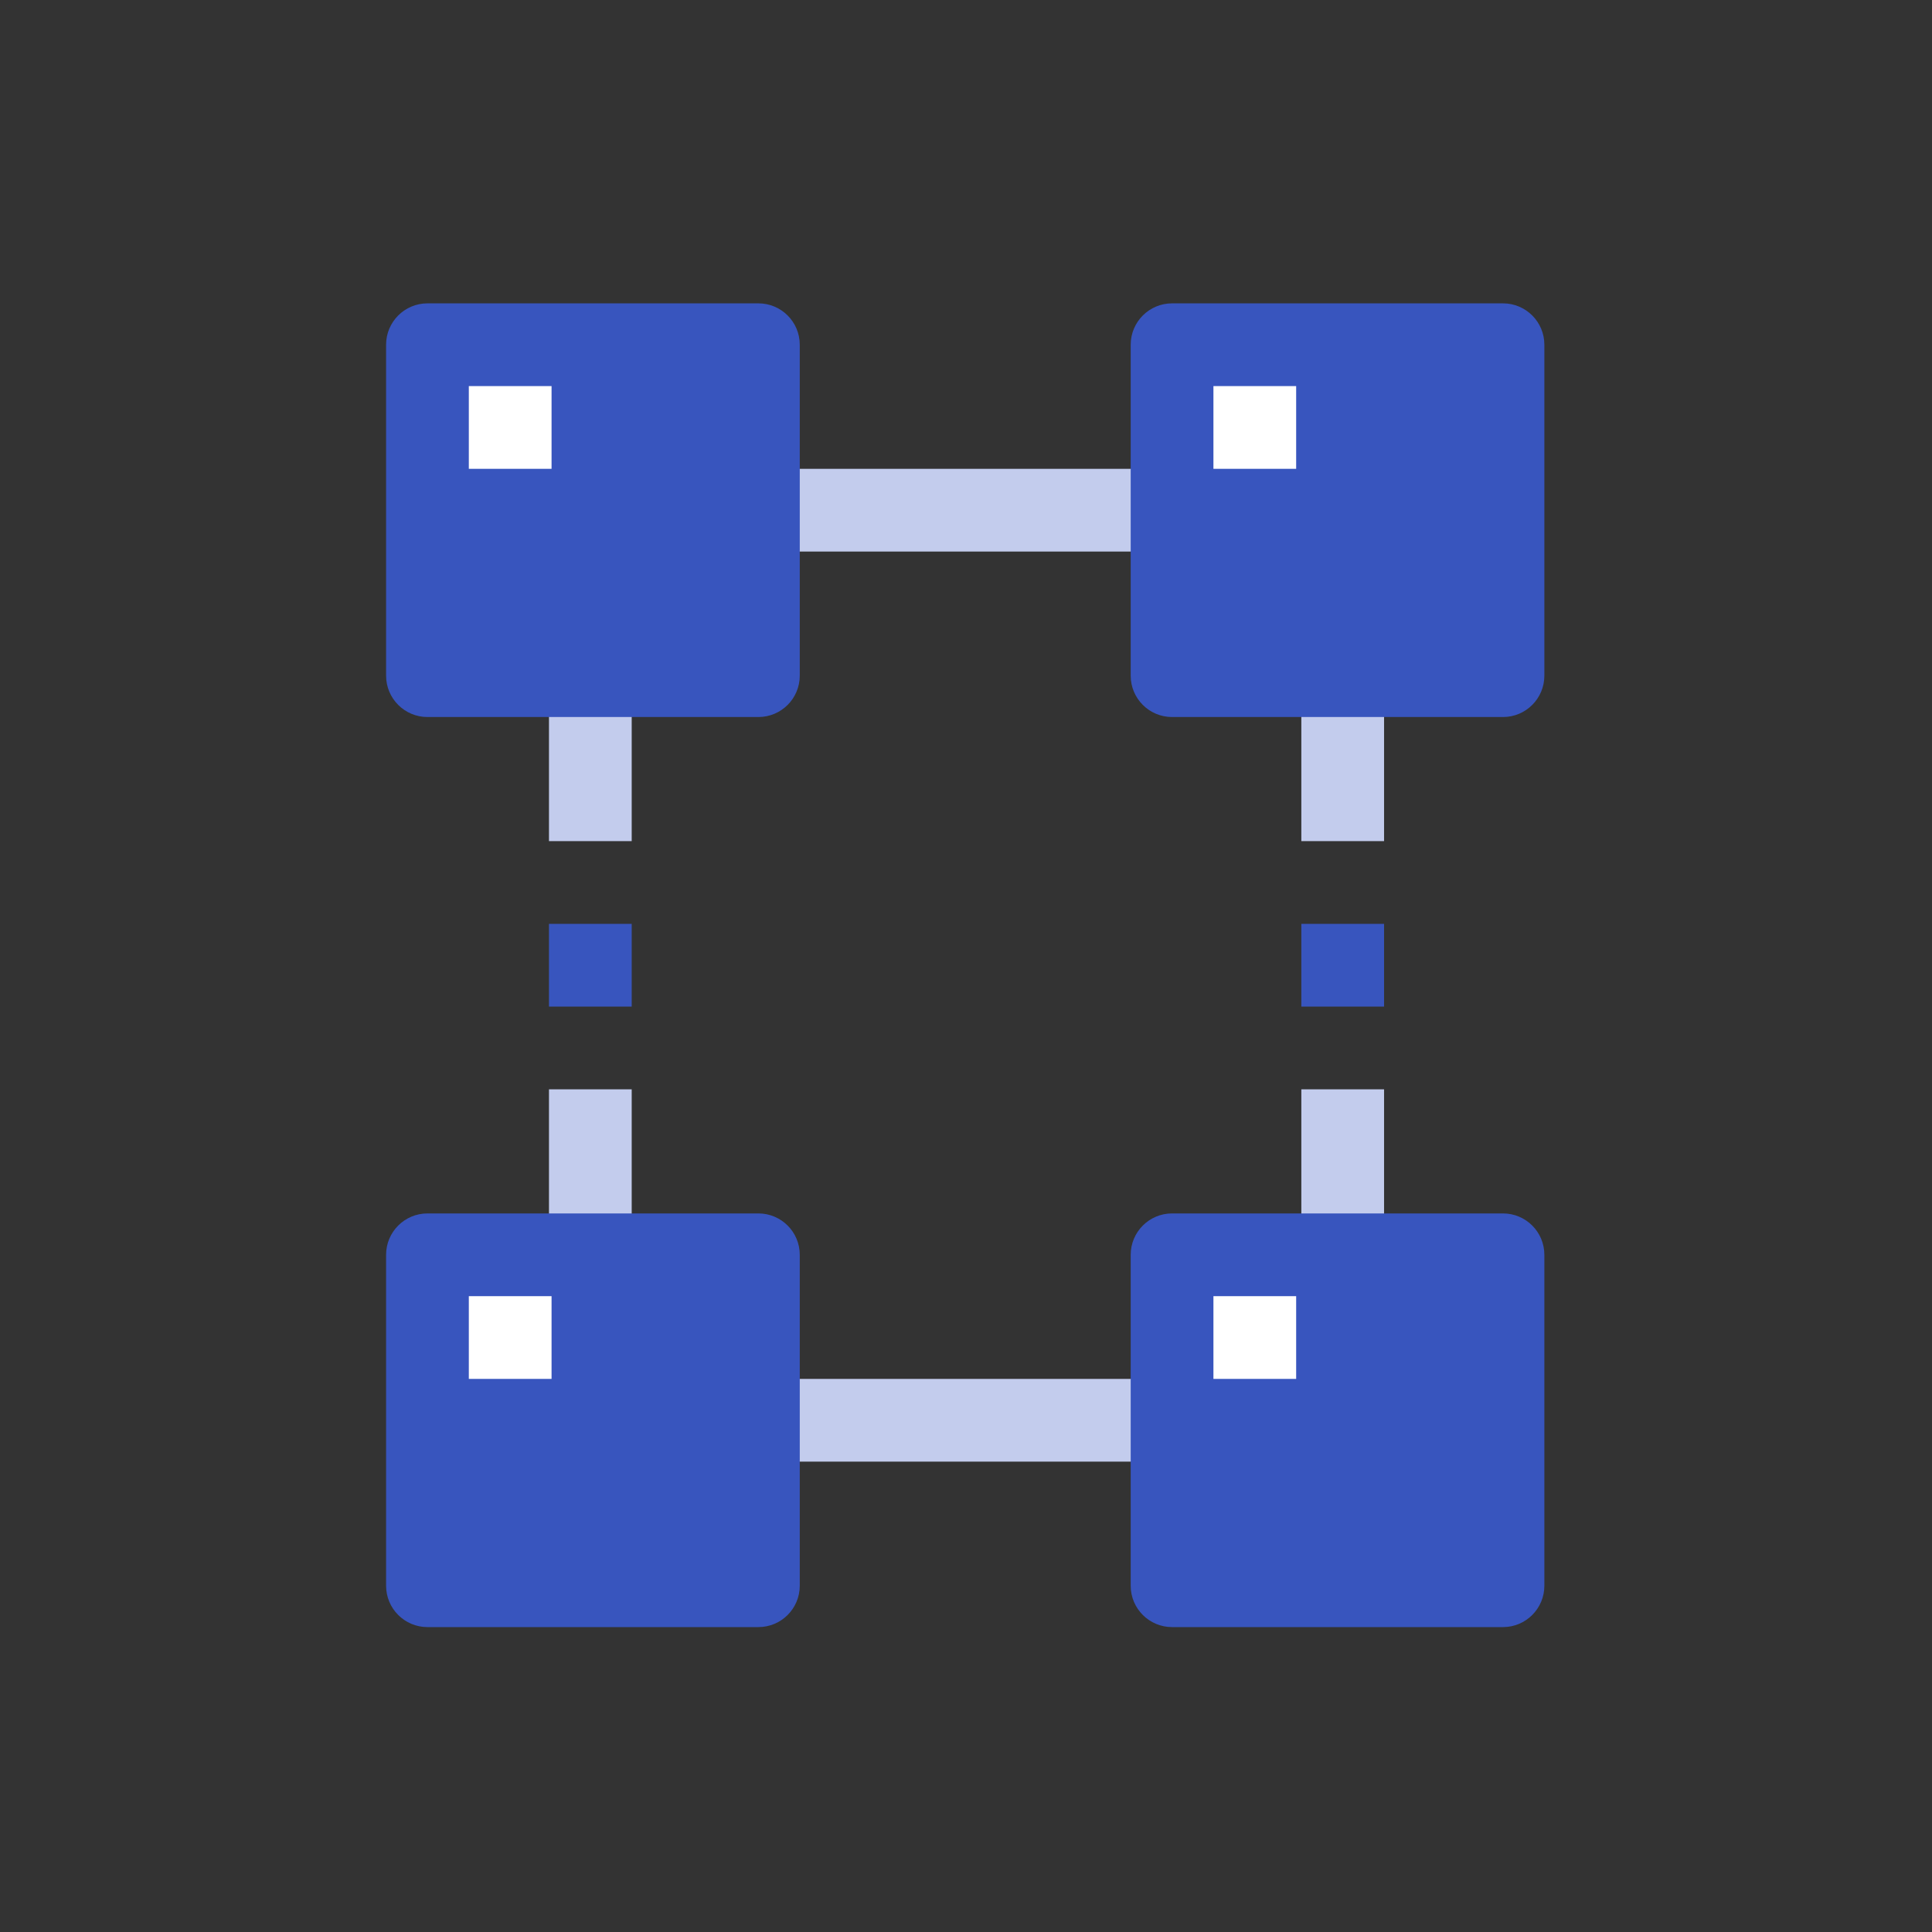 <?xml version="1.0" encoding="UTF-8" standalone="no"?><!DOCTYPE svg PUBLIC "-//W3C//DTD SVG 1.1//EN" "http://www.w3.org/Graphics/SVG/1.1/DTD/svg11.dtd"><svg width="100%" height="100%" viewBox="0 0 417 417" version="1.1" xmlns="http://www.w3.org/2000/svg" xmlns:xlink="http://www.w3.org/1999/xlink" xml:space="preserve" xmlns:serif="http://www.serif.com/" style="fill-rule:evenodd;clip-rule:evenodd;stroke-linejoin:round;stroke-miterlimit:1.414;"><rect x="0" y="0" width="417" height="417" fill="#333333" stroke="none"/><g><rect x="0" y="0" width="416.667" height="416.667" style="fill:none;"/><g><rect x="118.49" y="199.405" width="17.857" height="17.857" style="fill:#3855be;fill-rule:nonzero;"/><rect x="151.345" y="101.19" width="101.631" height="17.857" style="fill:#c3cced;fill-rule:nonzero;"/><rect x="151.345" y="297.619" width="101.631" height="17.857" style="fill:#c3cced;fill-rule:nonzero;"/><rect x="118.49" y="145.833" width="17.857" height="35.714" style="fill:#c3cced;fill-rule:nonzero;"/><rect x="118.49" y="235.119" width="17.857" height="35.714" style="fill:#c3cced;fill-rule:nonzero;"/><rect x="280.878" y="145.833" width="17.857" height="35.714" style="fill:#c3cced;fill-rule:nonzero;"/><rect x="280.878" y="235.119" width="17.857" height="35.714" style="fill:#c3cced;fill-rule:nonzero;"/><rect x="280.878" y="199.405" width="17.857" height="17.857" style="fill:#3855be;fill-rule:nonzero;"/><path d="M92.262,65.476l71.428,0c4.931,0 8.929,3.998 8.929,8.929l0,71.428c0,4.931 -3.998,8.929 -8.929,8.929l-71.428,0c-4.931,0 -8.929,-3.998 -8.929,-8.929l0,-71.428c0,-4.931 3.998,-8.929 8.929,-8.929Z" style="fill:#3855be;fill-rule:nonzero;"/><path d="M252.976,65.476l71.429,0c4.931,0 8.928,3.998 8.928,8.929l0,71.428c0,4.931 -3.997,8.929 -8.928,8.929l-71.429,0c-4.931,0 -8.928,-3.998 -8.928,-8.929l0,-71.428c0,-4.931 3.997,-8.929 8.928,-8.929Z" style="fill:#3855be;fill-rule:nonzero;"/><path d="M92.262,261.905l71.428,0c4.931,0 8.929,3.998 8.929,8.928l0,71.429c0,4.931 -3.998,8.928 -8.929,8.928l-71.428,0c-4.931,0 -8.929,-3.997 -8.929,-8.928l0,-71.429c0,-4.93 3.998,-8.928 8.929,-8.928Z" style="fill:#3855be;fill-rule:nonzero;"/><path d="M252.976,261.905l71.429,0c4.931,0 8.928,3.998 8.928,8.928l0,71.429c0,4.931 -3.997,8.928 -8.928,8.928l-71.429,0c-4.931,0 -8.928,-3.997 -8.928,-8.928l0,-71.429c0,-4.93 3.997,-8.928 8.928,-8.928Z" style="fill:#3855be;fill-rule:nonzero;"/><rect x="261.905" y="83.333" width="17.857" height="17.857" style="fill:#fff;fill-rule:nonzero;"/><rect x="101.19" y="83.333" width="17.857" height="17.857" style="fill:#fff;fill-rule:nonzero;"/><rect x="261.905" y="279.762" width="17.857" height="17.857" style="fill:#fff;fill-rule:nonzero;"/><rect x="101.19" y="279.762" width="17.857" height="17.857" style="fill:#fff;fill-rule:nonzero;"/></g></g></svg>